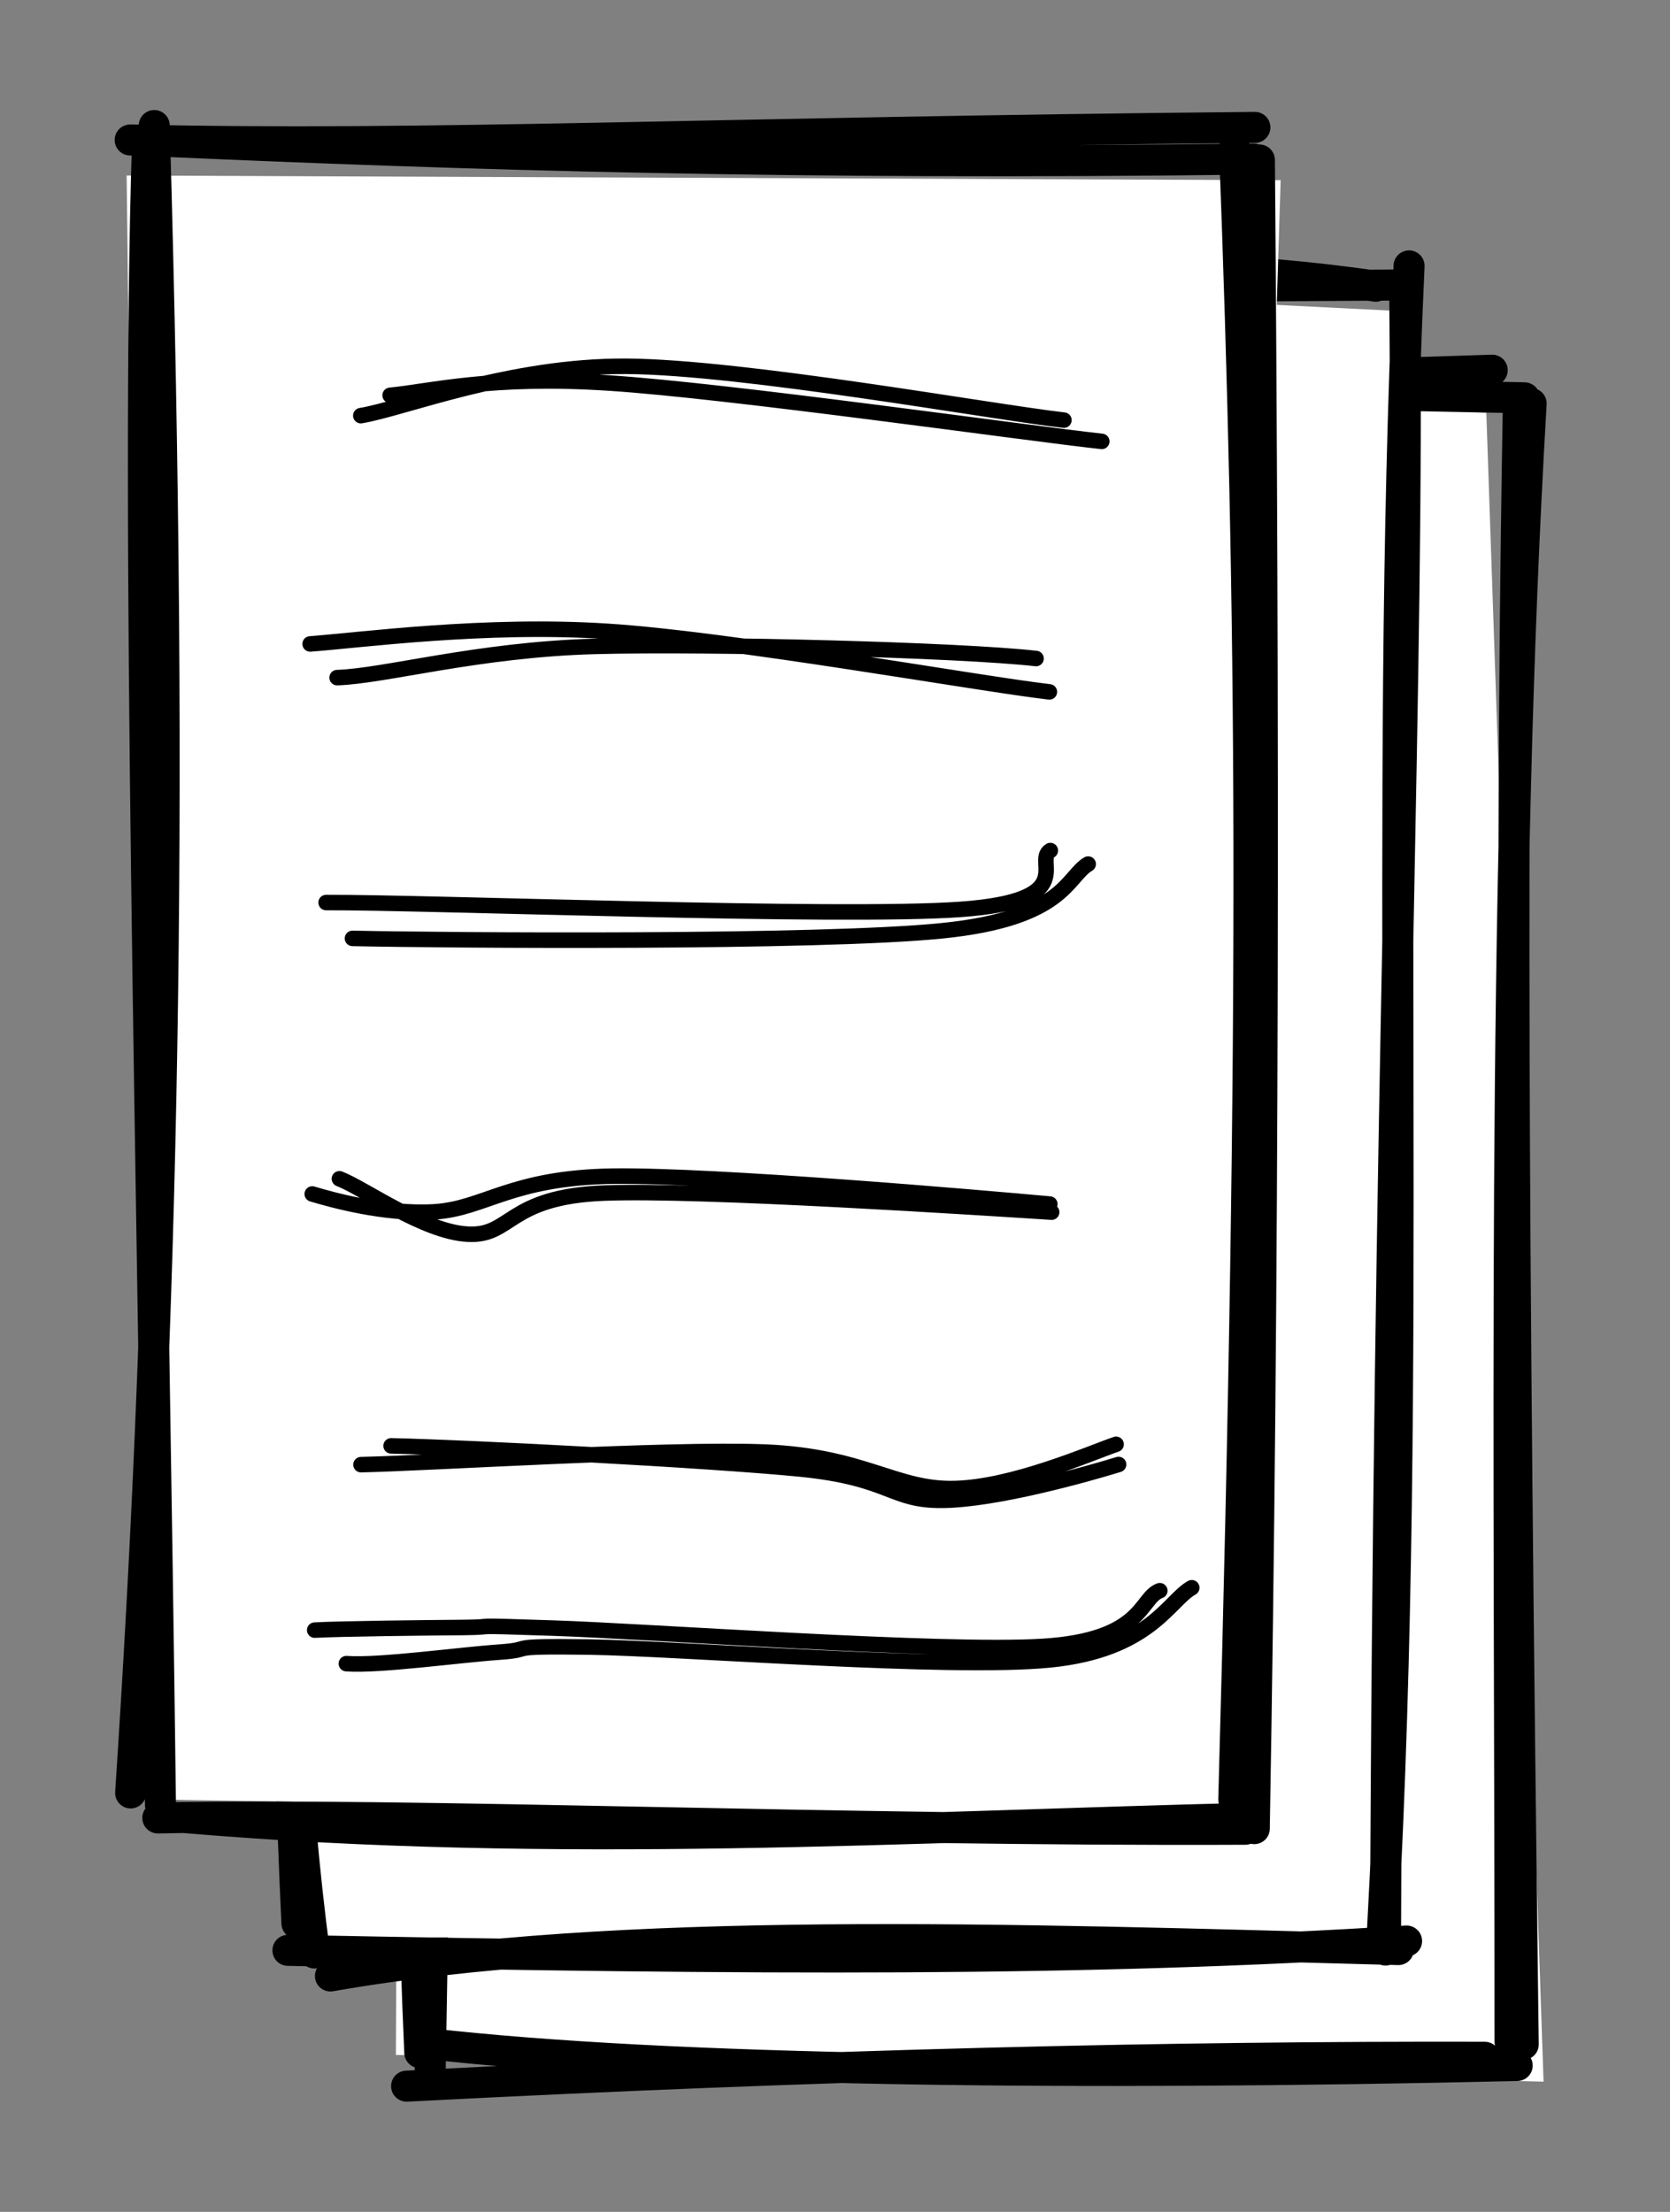 <svg version="1.1" xmlns="http://www.w3.org/2000/svg" viewBox="0 0 107.621 142.525" width="107.621" height="142.525">
  <rect x="0" y="0" width="107.621" height="142.525" fill="#808080" stroke="none"/>
  <!-- svg-source:excalidraw -->
  <!-- payload-type:application/vnd.excalidraw+json --><!-- payload-version:2 --><!-- payload-start -->eyJ2ZXJzaW9uIjoiMSIsImVuY29kaW5nIjoiYnN0cmluZyIsImNvbXByZXNzZWQiOnRydWUsImVuY29kZWQiOiJ4nO2ZW1PbOFx1MDAxNMff+Vx1MDAxNEz2tVWlo3vfuKXQXHUwMDFidGG73e50XHUwMDE4N3Eu4MRpbEjYTr/7/uXS2HHJhpbQycySXHUwMDA3iC1ZOtI5v7/OcT5vbG428qtR3Hi62YinrSjpt8fRpPEo3L+Mx1k/XHUwMDFkoomK6yy9XHUwMDE4t4qevTxcdTAwMWZlT588KZ9grXTw9ak4iVx1MDAwN/Ewz9Dvb1xcb25+Lv5W5lx1MDAxOcetPFx1MDAxYXaTuHigaCqnUmRF/fbrdFjM67hcdTAwMTTKXHUwMDBiyWdcdTAwMWT62S7my+M2WjtRksVlS7jVaJ+ddJp7/Og0PVx1MDAxYqj4zPrR8/SinLbTT5Lj/CopzMpSLKVsy/Jxelx1MDAxZf/Zb+e9bztQub/oqXF60e1ccuMsLL9cXEc6ilr9/Crc46XxX/fg6WZ5Z4or4yQzUnjLndDc+3KU8Ly2hmkhtHNcdTAwMTJcdTAwMWQ4qZpdO2mSjoNdv/HiU1r2MWqdd2HesF326XQ6ZYfJ9VItZ8Y67bjxgqSQctajXHUwMDE397u9vFiFZaRhoLNeXHTuqTQyi1x1MDAwYmeQNM5cdTAwMThuy7WFuUdcdTAwMDftMi6Ku/uv1ac/X56NaCs9uOJcdTAwMTOprvbtceO6/UN903vReHS9uY0sXFxUllx1MDAxN1a2V4+9avzNxWA0XHUwMDFlp5PZ05WI2Wle8G31anIqJjti/2N36ppcdTAwMTlvzPp9efST4747SE5f96Jm/vsh56N3+uiTefvHXG7G3Vx1MDAxYrb7xyfNZCq2Tuxla/vtWfcyroz73VZejNrRV2CEUZJ7a6x3im9UrPhBYiXxRcSS81JcdTAwMWLnzK2JtVung6baejU471xm36e2ufvp5aFac2LBJHdKS2utl065eWKNZ1x1MDAxMC3lPXdAxtXtWlx1MDAxN2K1XHUwMDBlXHUwMDBmc+GWXHUwMDEwe5C+fCNV8uJst99Jmo9756PW29NKZD4gfddx11x1MDAwMGlVXHSDXHUwMDFh0lKQ9lZcdTAwMGJ1a6R3p3lv2COVZK3241eav5ic8uaaI21cZjPOK+WUl8Z4XUNaMJJWe3IyIL22hzDmRlwioVxmLWH6XHUwMDAx2TuO+0uQTfrDXHUwMDFiaZVaLUyZhUFcYjkpnL41rsPdj4lIzrffJ1tiOjikfnf/6PxncFx1MDAxNb9cdTAwMGVX64CLdlx1MDAxNjhwQDOPq+GeYXNcdTAwMWR5nL6QtrpdK8BVISuHXHUwMDAzpXbaSs4rh/xcZlfJXGI5gEZ+oMhz4rJOKzTHWSXo/mAtVvJcdTAwMWawLlxyz1l7XHUwMDEyZflOOlx1MDAxOPRz9DpK+8OwwuFFklSmj8b5VuClXHUwMDE3R+16azxsL2xcdTAwMWKF4ebXXFx+2yw9X1xczL5/eHRjb8WZgs9RNErHrS6VsHiaXHS4y0uuXHR7ryCUS4db5OfweSxcdTAwMTlUWKPq8cKQsORUOd5G9f+PXHUwMDEzbuxcIsJccnGLo6pSJy5cdTAwMDN81H2VjZPxePtccr1cdTAwMTnR4eBM+cvDNVx1MDAwN9xxpqVcdTAwMTBkg5T5eopccvy18FqRdtJw0vdcdTAwMDC4ZvCBXHUwMDEyOuipNYrM94RcdTAwMTNzXFySt0hcYrhQVnhVR5y4clKhuL+/svh/yLgwzEnSykFWIbCSz1P5vVuWUr7Q2cWAnEmyWlnLXHUwMDE1Ib9C4K1cZnNPizBcdTAwMTeQXHUwMDFiQ1iBvTXn72I57W7JvaO9XHUwMDE30/3Jyej5szed5+vPudJKk3WcXGI+nT/I4Vx1MDAxOCg51NVp6bU398C5Y1x1MDAxMlx0vyNcdTAwMDNOnapIyVxmc8VcYmGhUVx1MDAwMjmoXHUwMDExl6ZOuVx1MDAxMFx1MDAxMpk3YkQ9UL46ysmwkFx1MDAxY2mIfUiglK4xiVx1MDAxNlxur03DuUw47ZeNJy0zoUCS0lx1MDAxYlSzeo5xYlJoaVx1MDAwNXlcdDdDO+xSzVhcdTAwMTQ4hXmCYVx1MDAxMnJcdTAwMDb2kyCujV+VZFx1MDAxOPKLJMNKq6xGXHUwMDFj3j71b1x1MDAxZjxLZbJ74P6KXHUwMDFmn7x7dtayzemaK4ZFXHUwMDE1XGYlXHUwMDA2ksTrhTooXHIpXHUwMDFlaCVsvXSyZtZcblx1MDAwNEMrpjCv8o5CYKpcdTAwMWLzXHUwMDAyz71R0DXEr1x1MDAxNFZW8pNveYEzQjv/IFx1MDAxOKtMXHUwMDBikN5cdTAwMWLUfkjvOc5cblv+rlx1MDAxND5AXHUwMDEyrTjbsUZcdM2Q4lx1MDAxNmlcdTAwMDZcdTAwMGXhMKJcdK96VZmEXHUwMDE243FcdTAwMDb3k4FcbmlcdTAwMGV/I9iWSoZhXHUwMDE0ilx1MDAwNe1cdTAwMWPSXHJUhvO1iVx1MDAxMZA0pCFcdTAwMThcdTAwMTFcdTAwMDHMl9YmXHUwMDBiI7Ewj1x1MDAxOIWflCyms8iQqWLdXXNcdTAwMTZVvz3LWWBcbsohaUqJWqZAl4eDXHUwMDAz+/Kv1vl2tp1ELv595zii9VcgraGzOCpcZlx1MDAxY1qrTbxk2iHxVFwi/CQmbc2u1bx88DhbcL548pCZXHUwMDFi3lx1MDAxNVx1MDAxMsNJYDWyR+9cdTAwMDSVXHUwMDE2fnv3r4xHxPKHV1x1MDAwZqvUXHUwMDFmx4SXXHUwMDE2yi40kVDczlx1MDAwMYmC1sNcdTAwMTUoM9DivJN+2YBcdTAwMGL9XFzMxlDfKENcdTAwMTZnXHUwMDFlslx1MDAxZlGRizsmXHUwMDE4fGGCgVLcWmOEvf3LxXN9mG/v/Vx1MDAxMbfen75udXkn+qefXHLXn29jyFx0gXxQXHRBc3yjgXHkfChcdTAwMDUs8lx1MDAxMHlcdTAwMGY/792db8iSNEq4XHUwMDA3vlfIN/zuJVRTcC3CgVrDUZHFgUuoV7HMW7xaXFxTudi4XHUwMDFlv1x1MDAxMY1Gxzk8h937Klx1MDAxZY3LfjzZvjmIQ1x1MDAxY29cXItNgDpcdTAwMGWb/vnLxpd/XHUwMDAx7sNoXHUwMDFjIn0=<!-- payload-end -->
  <defs>
    <style>
      @font-face {
        font-family: "Virgil";
        src: url("https://excalidraw.com/Virgil.woff2");
      }
      @font-face {
        font-family: "Cascadia";
        src: url("https://excalidraw.com/Cascadia.woff2");
      }
    </style>
  </defs>
  <g stroke-linecap="round" transform="translate(26.943 25.274) rotate(0 35.339 53.625)"><path d="M-0.99 -1.38 L68.84 1.31 L72.53 108.86 L-1.43 107.14" stroke="none" stroke-width="0" fill="#fff"></path><path d="M1.82 0.11 C16.2 -0.71, 34.8 -0.24, 69.22 -1.42 M0.3 -0.37 C21.66 -0.83, 43.76 -0.18, 71.3 0.36 M71.73 0.73 C69.83 32.93, 70.38 68.25, 70.37 106.28 M70.91 0.45 C70.46 26.19, 70.51 50.77, 71.22 106.46 M68.74 107.29 C48.54 107.24, 26.28 107.75, -0.74 109.15 M70.83 107.82 C42.61 108.47, 16.17 108.19, 0.66 106.41 M0.11 106.99 C-1.45 71.54, 0.6 38.37, 1.32 -1.24 M0.78 108.12 C1.37 74.42, 1.69 43.41, -0.41 0.37" stroke="#000000" stroke-width="2" fill="none"></path></g><g stroke-linecap="round" transform="translate(19.395 18.254) rotate(0 35.339 53.625)"><path d="M-1.38 -1.84 L71.98 1.85 L72.29 105.82 L-0.11 106.7" stroke="none" stroke-width="0" fill="#fff"></path><path d="M0.11 -1.61 C26.32 -1.47, 54.1 -2.1, 69.26 0.19 M-0.37 -0.21 C13.96 -0.19, 29.51 0.41, 71.04 0.11 M71.41 -1.12 C69.78 34.31, 71.71 69.46, 69.7 106.08 M71.13 0.48 C71.4 25.78, 70.09 51.05, 69.89 107.4 M70.72 107.37 C45.27 106.68, 20.45 105.83, 1.9 109.07 M71.25 106.82 C50.59 108.13, 29.61 108.02, -0.84 107.42 M-0.26 105.68 C-1.61 76.77, -0.79 46.65, -1.24 -0.06 M0.87 107.59 C-1.96 85.98, -1.11 62.97, 0.37 -0.5" stroke="#000000" stroke-width="2" fill="none"></path></g><g stroke-linecap="round" transform="translate(10 10) rotate(0 35.339 53.625)"><path d="M-1.84 1.31 L72.53 1.61 L69.25 107.14 L-0.55 105.94" stroke="none" stroke-width="0" fill="#fff"></path><path d="M-1.61 -0.98 C17.69 -0.54, 35.59 -1.46, 70.87 -1.79 M-0.21 -0.93 C20.21 -0.02, 41 0.62, 70.79 0.25 M69.56 -0.45 C70.67 29.11, 70.94 54.28, 69.51 105.96 M71.16 0.31 C71.45 35.32, 71.46 71.86, 70.83 107.83 M70.79 107.16 C48.76 107.68, 25.89 109.16, 1.82 107.11 M70.25 107.87 C44.21 107.99, 16.87 106.81, 0.17 107.14 M-1.58 105.53 C0.42 75.2, 1.26 43.71, -0.06 -1.91 M0.34 106.29 C-0.17 65.04, -1.25 23.44, -0.5 -0.69" stroke="#000000" stroke-width="2" fill="none"></path></g><g stroke-linecap="round"><g transform="translate(21.986 58.747) rotate(0 23.585 -1.054)"><path d="M-0.97 -0.59 C5.51 -0.62, 32.15 0.41, 39.92 -0.15 C47.7 -0.7, 44.58 -3.27, 45.7 -3.94 M0.73 1.72 C6.9 1.85, 30.81 2.03, 38.71 1.23 C46.62 0.44, 46.76 -2.26, 48.14 -3.07" stroke="#000000" stroke-width="1" fill="none"></path></g></g><g stroke-linecap="round"><g transform="translate(23.842 27.282) rotate(0 23.288 -1.259)"><path d="M-0.59 -0.5 C2.16 -0.95, 8.98 -3.73, 16.53 -3.68 C24.08 -3.63, 40.06 -0.74, 44.72 -0.21 M1.3 -1.81 C3.86 -2.05, 7.78 -3.1, 15.42 -2.6 C23.07 -2.11, 42.37 0.64, 47.16 1.16" stroke="#000000" stroke-width="1" fill="none"></path></g></g><g stroke-linecap="round"><g transform="translate(23.765 94.676) rotate(0 23.91 0.197)"><path d="M-0.5 -0.3 C3.92 -0.39, 19.16 -1.36, 25.54 -1.11 C31.91 -0.85, 33.96 1.33, 37.73 1.24 C41.5 1.16, 46.47 -1.03, 48.16 -1.61 M1.44 -1.51 C6.32 -1.41, 21.86 -0.6, 27.79 -0.02 C33.72 0.57, 33.6 2.05, 37.03 2 C40.45 1.95, 46.18 0.35, 48.32 -0.31" stroke="#000000" stroke-width="1" fill="none"></path></g></g><g stroke-linecap="round"><g transform="translate(20.581 105.919) rotate(0 27.958 -1.156)"><path d="M-0.3 -0.88 C1.35 -0.97, 6.76 -1.03, 9.32 -1.05 C11.88 -1.08, 8.84 -1.22, 15.06 -1.01 C21.28 -0.81, 40.1 0.57, 46.62 0.17 C53.14 -0.23, 52.86 -2.95, 54.16 -3.42 M1.74 1.28 C3.82 1.44, 8.97 0.72, 11.58 0.54 C14.19 0.36, 11.48 0.13, 17.39 0.21 C23.3 0.3, 40.58 1.68, 47.06 1.04 C53.53 0.4, 54.75 -2.8, 56.22 -3.61" stroke="#000000" stroke-width="1" fill="none"></path></g></g><g stroke-linecap="round"><g transform="translate(20.866 42.343) rotate(0 22.94 0.223)"><path d="M-0.88 -0.85 C2.26 -1.08, 10.37 -2.18, 18.31 -1.66 C26.25 -1.15, 42.06 1.69, 46.76 2.24 M0.86 1.32 C3.89 1.23, 9.91 -0.48, 17.42 -0.69 C24.92 -0.89, 41.05 -0.46, 45.9 0.09" stroke="#000000" stroke-width="1" fill="none"></path></g></g><g stroke-linecap="round"><g transform="translate(20.973 76.826) rotate(0 22.974 0.833)"><path d="M-0.85 0.11 C0.37 0.47, 3.79 1.45, 7.02 1.26 C10.26 1.06, 11.94 -0.95, 18.55 -1.04 C25.16 -1.12, 41.95 0.33, 46.68 0.76 M0.9 -0.87 C2.51 -0.25, 6.33 2.55, 9.17 2.7 C12.02 2.86, 11.71 0.28, 17.98 0.05 C24.25 -0.19, 42.21 0.99, 46.8 1.28" stroke="#000000" stroke-width="1" fill="none"></path></g></g></svg>